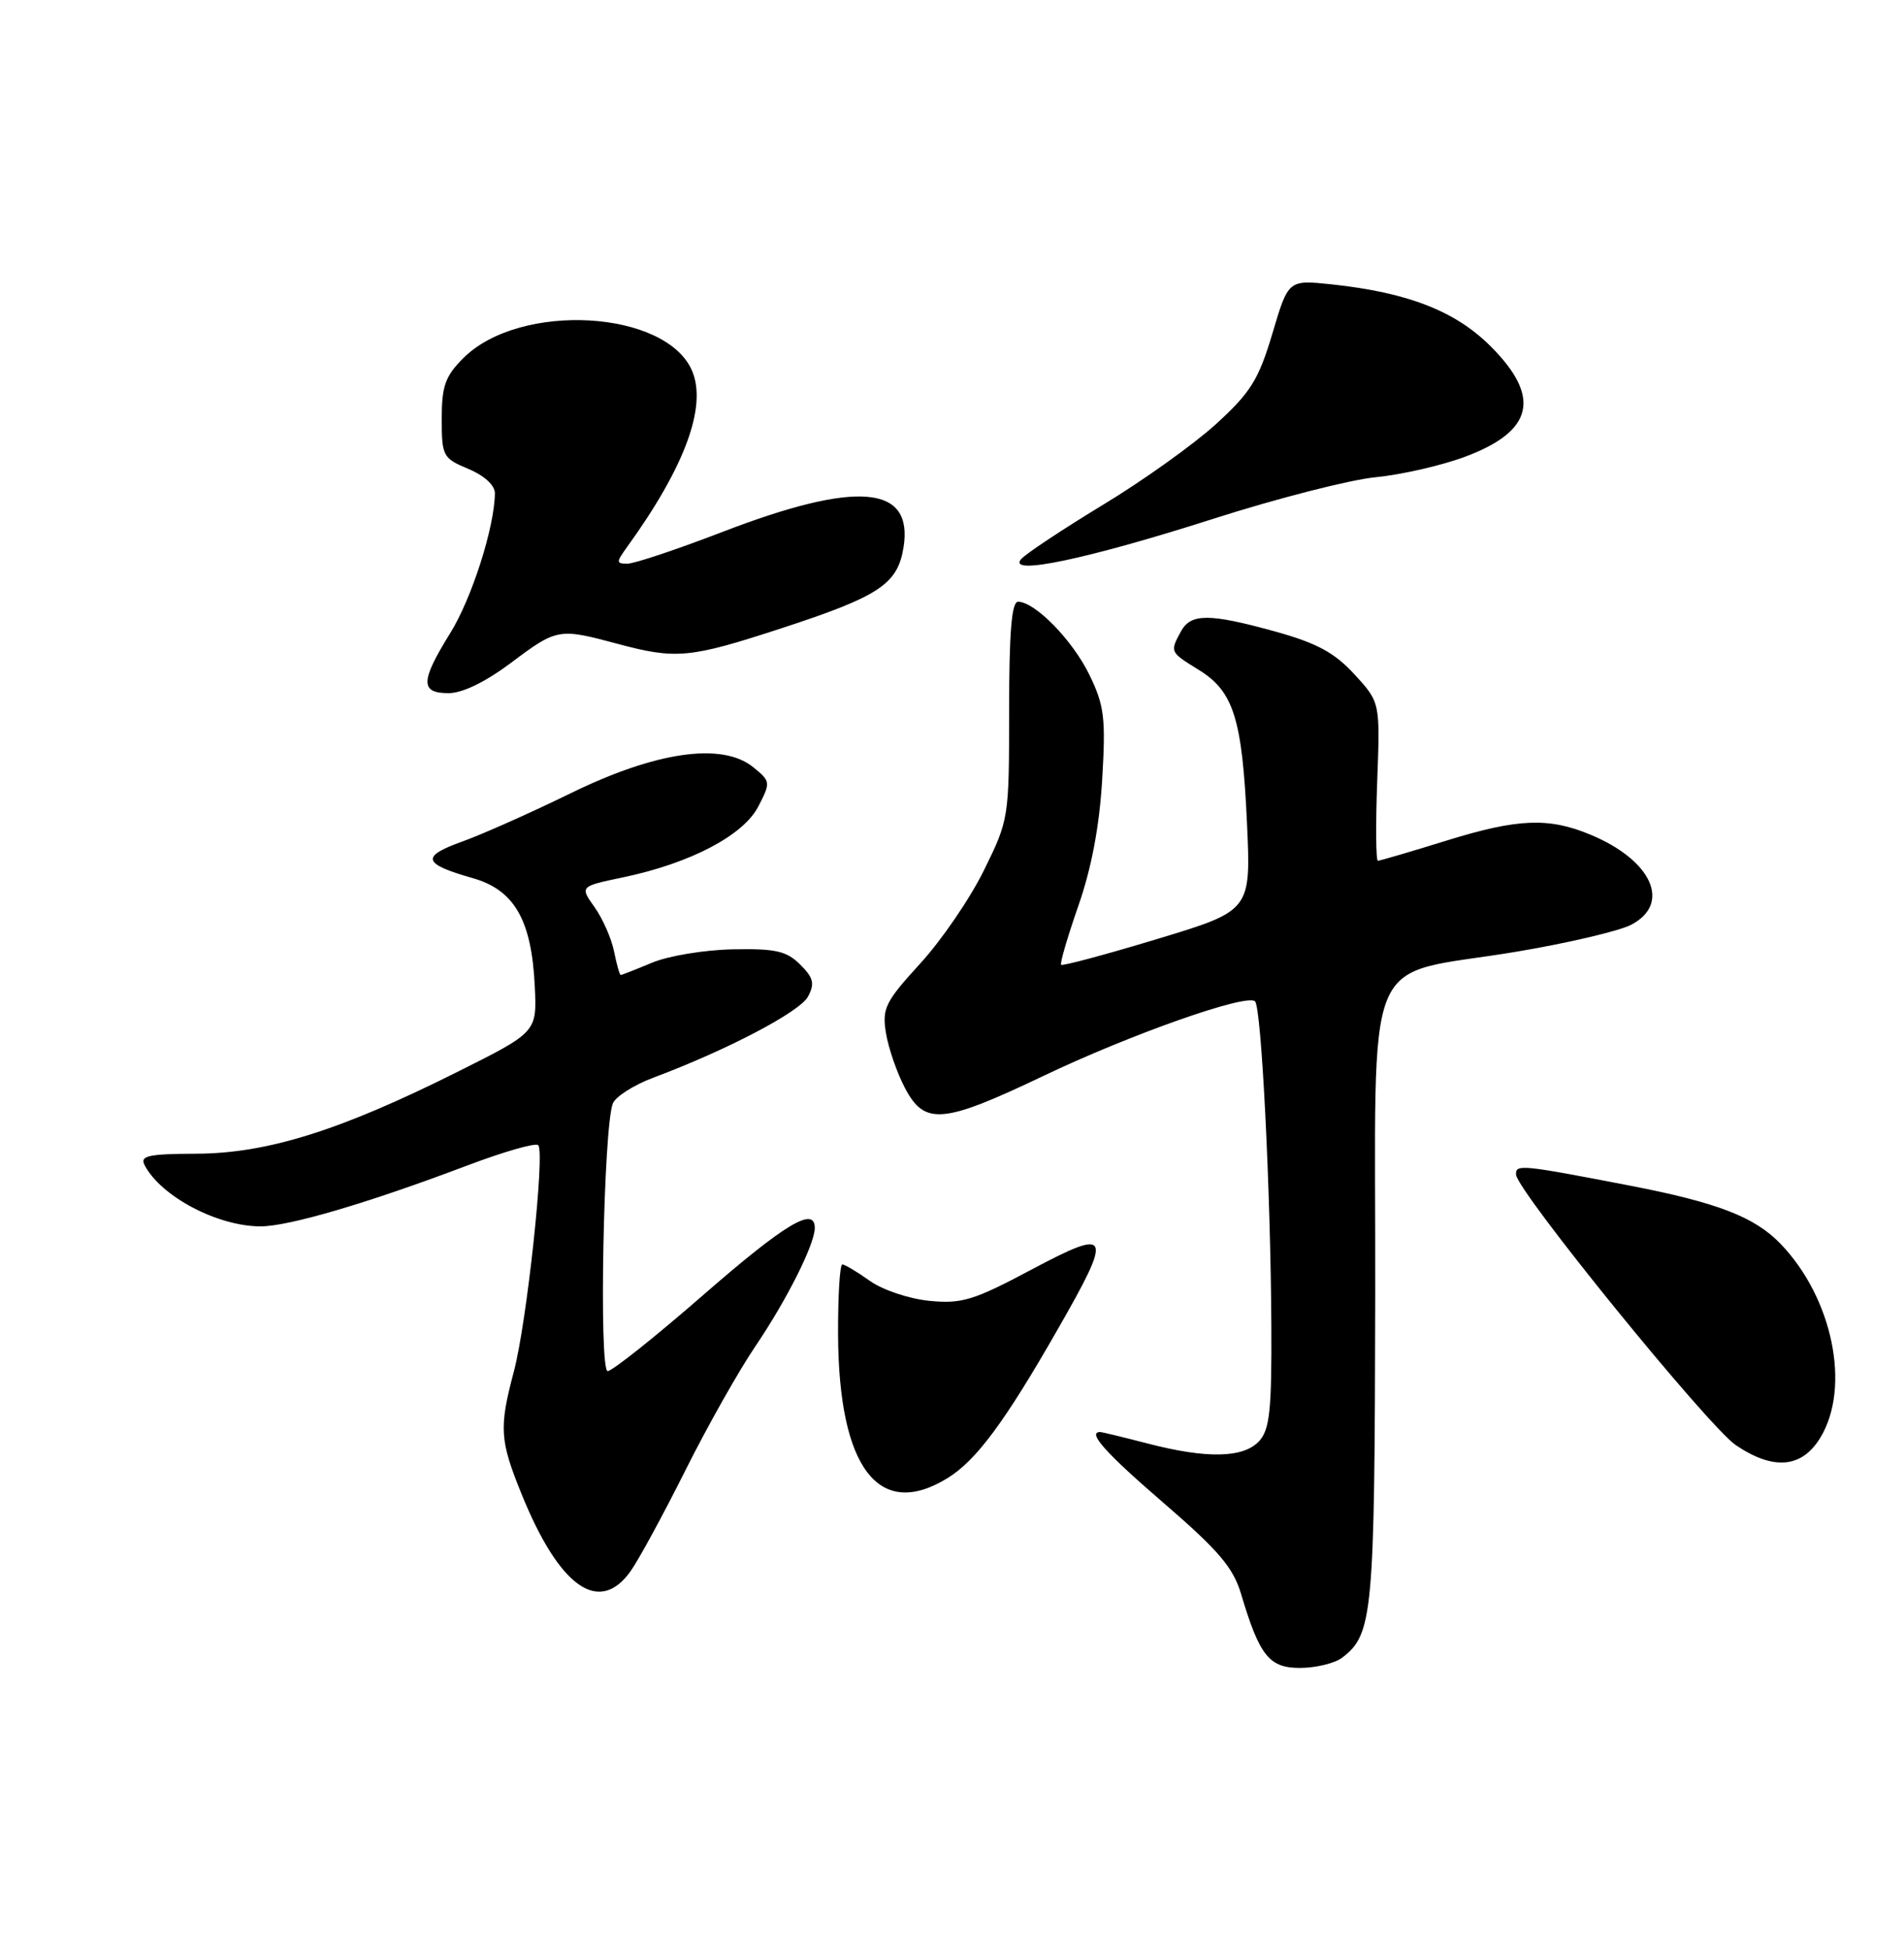 <?xml version="1.0" encoding="UTF-8" standalone="no"?>
<!DOCTYPE svg PUBLIC "-//W3C//DTD SVG 1.1//EN" "http://www.w3.org/Graphics/SVG/1.1/DTD/svg11.dtd" >
<svg xmlns="http://www.w3.org/2000/svg" xmlns:xlink="http://www.w3.org/1999/xlink" version="1.1" viewBox="0 0 250 256">
 <g >
 <path fill="currentColor"
d=" M 176.21 217.64 C 180.27 214.55 180.50 212.09 180.57 170.05 C 180.65 123.19 178.50 128.40 199.19 124.93 C 205.85 123.81 212.58 122.23 214.15 121.42 C 219.48 118.66 216.94 112.96 208.86 109.59 C 203.37 107.29 199.30 107.45 189.95 110.35 C 185.25 111.81 181.18 113.00 180.92 113.00 C 180.66 113.00 180.62 108.32 180.83 102.60 C 181.22 92.21 181.22 92.21 177.85 88.54 C 175.24 85.69 172.93 84.44 167.52 82.93 C 158.75 80.50 156.34 80.50 155.04 82.93 C 153.60 85.61 153.59 85.58 157.41 87.95 C 161.97 90.76 163.10 94.34 163.73 108.02 C 164.26 119.55 164.26 119.55 151.96 123.27 C 145.19 125.32 139.51 126.84 139.33 126.66 C 139.15 126.48 140.17 123.00 141.59 118.92 C 143.32 113.97 144.36 108.45 144.72 102.34 C 145.20 94.26 145.00 92.63 143.05 88.61 C 140.85 84.07 135.91 79.00 133.67 79.00 C 132.83 79.00 132.50 83.02 132.50 93.27 C 132.50 107.40 132.47 107.61 129.20 114.24 C 127.39 117.93 123.62 123.45 120.82 126.50 C 116.22 131.54 115.80 132.39 116.33 135.63 C 116.65 137.59 117.77 140.84 118.83 142.85 C 121.41 147.76 123.80 147.55 137.00 141.25 C 148.46 135.78 163.73 130.40 164.79 131.46 C 165.63 132.30 166.83 156.14 166.93 173.92 C 166.99 185.08 166.72 187.65 165.35 189.17 C 163.30 191.43 158.47 191.53 150.66 189.50 C 147.49 188.68 144.70 188.00 144.45 188.00 C 142.71 188.00 145.18 190.76 152.84 197.36 C 159.99 203.53 161.92 205.79 162.95 209.24 C 165.39 217.43 166.66 219.00 170.78 218.97 C 172.82 218.95 175.27 218.35 176.21 217.64 Z  M 82.81 206.25 C 83.88 204.74 87.12 198.78 90.01 193.00 C 92.90 187.22 97.04 179.89 99.21 176.70 C 103.28 170.69 106.94 163.43 106.98 161.25 C 107.03 158.29 103.12 160.62 92.35 170.00 C 86.04 175.50 80.38 180.00 79.79 180.00 C 78.62 180.00 79.24 147.92 80.47 144.86 C 80.83 143.96 83.24 142.43 85.81 141.47 C 95.47 137.85 105.01 132.85 106.09 130.84 C 107.00 129.13 106.82 128.38 105.07 126.63 C 103.28 124.85 101.84 124.52 96.22 124.63 C 92.52 124.70 87.76 125.49 85.63 126.38 C 83.50 127.27 81.64 128.00 81.50 128.00 C 81.36 128.00 80.97 126.61 80.63 124.92 C 80.29 123.22 79.14 120.60 78.07 119.10 C 76.13 116.37 76.13 116.37 81.81 115.18 C 90.62 113.34 97.59 109.69 99.56 105.89 C 101.21 102.70 101.19 102.58 98.89 100.71 C 94.81 97.41 86.10 98.66 74.87 104.17 C 69.71 106.69 63.32 109.54 60.67 110.49 C 55.21 112.45 55.49 113.41 62.06 115.28 C 67.55 116.84 69.81 120.79 70.22 129.52 C 70.50 135.50 70.50 135.50 60.00 140.75 C 44.67 148.42 35.12 151.41 25.85 151.46 C 19.35 151.49 18.33 151.73 19.01 153.01 C 21.19 157.11 28.59 161.00 34.22 161.00 C 37.92 161.00 48.29 157.95 61.27 153.04 C 66.10 151.21 70.33 149.99 70.67 150.34 C 71.58 151.24 69.16 173.72 67.47 180.06 C 65.51 187.44 65.61 189.08 68.49 196.16 C 73.46 208.41 78.68 212.08 82.81 206.25 Z  M 124.43 194.04 C 128.19 191.72 131.93 186.68 138.87 174.54 C 146.18 161.78 145.89 161.12 135.43 166.68 C 127.86 170.71 126.29 171.19 122.06 170.78 C 119.39 170.52 115.91 169.36 114.22 168.16 C 112.56 166.97 110.92 166.00 110.60 166.00 C 110.27 166.00 110.02 170.16 110.04 175.25 C 110.13 192.74 115.40 199.62 124.43 194.04 Z  M 239.01 188.75 C 243.05 182.12 240.64 170.39 233.77 163.27 C 230.36 159.75 225.49 157.87 214.00 155.65 C 199.69 152.89 199.00 152.82 199.06 154.20 C 199.17 156.35 224.32 187.30 227.94 189.74 C 232.88 193.06 236.58 192.73 239.01 188.75 Z  M 67.12 87.00 C 73.11 82.50 73.38 82.45 81.00 84.50 C 88.79 86.59 90.53 86.43 102.67 82.46 C 115.43 78.29 117.85 76.69 118.63 71.90 C 119.97 63.65 112.54 63.02 94.76 69.87 C 88.86 72.14 83.29 74.00 82.39 74.00 C 80.88 74.00 80.88 73.83 82.38 71.75 C 89.90 61.34 92.83 53.42 90.90 48.75 C 87.56 40.69 68.27 39.58 60.83 47.02 C 58.46 49.39 58.00 50.68 58.00 54.97 C 58.00 59.89 58.15 60.16 61.50 61.56 C 63.61 62.45 64.99 63.72 64.98 64.76 C 64.94 69.19 61.95 78.56 59.12 83.11 C 55.19 89.44 55.15 91.00 58.90 91.00 C 60.73 91.00 63.76 89.52 67.12 87.00 Z  M 159.34 68.10 C 167.68 65.43 177.26 62.98 180.64 62.65 C 184.02 62.32 189.31 61.11 192.40 59.95 C 201.35 56.60 202.39 52.13 195.74 45.48 C 191.10 40.83 184.85 38.40 174.83 37.33 C 169.16 36.73 169.16 36.73 167.07 43.78 C 165.26 49.84 164.23 51.51 159.67 55.67 C 156.76 58.32 150.05 63.12 144.75 66.32 C 139.46 69.53 134.65 72.72 134.06 73.42 C 132.25 75.61 142.76 73.40 159.34 68.10 Z "/>
</g>
</svg>
